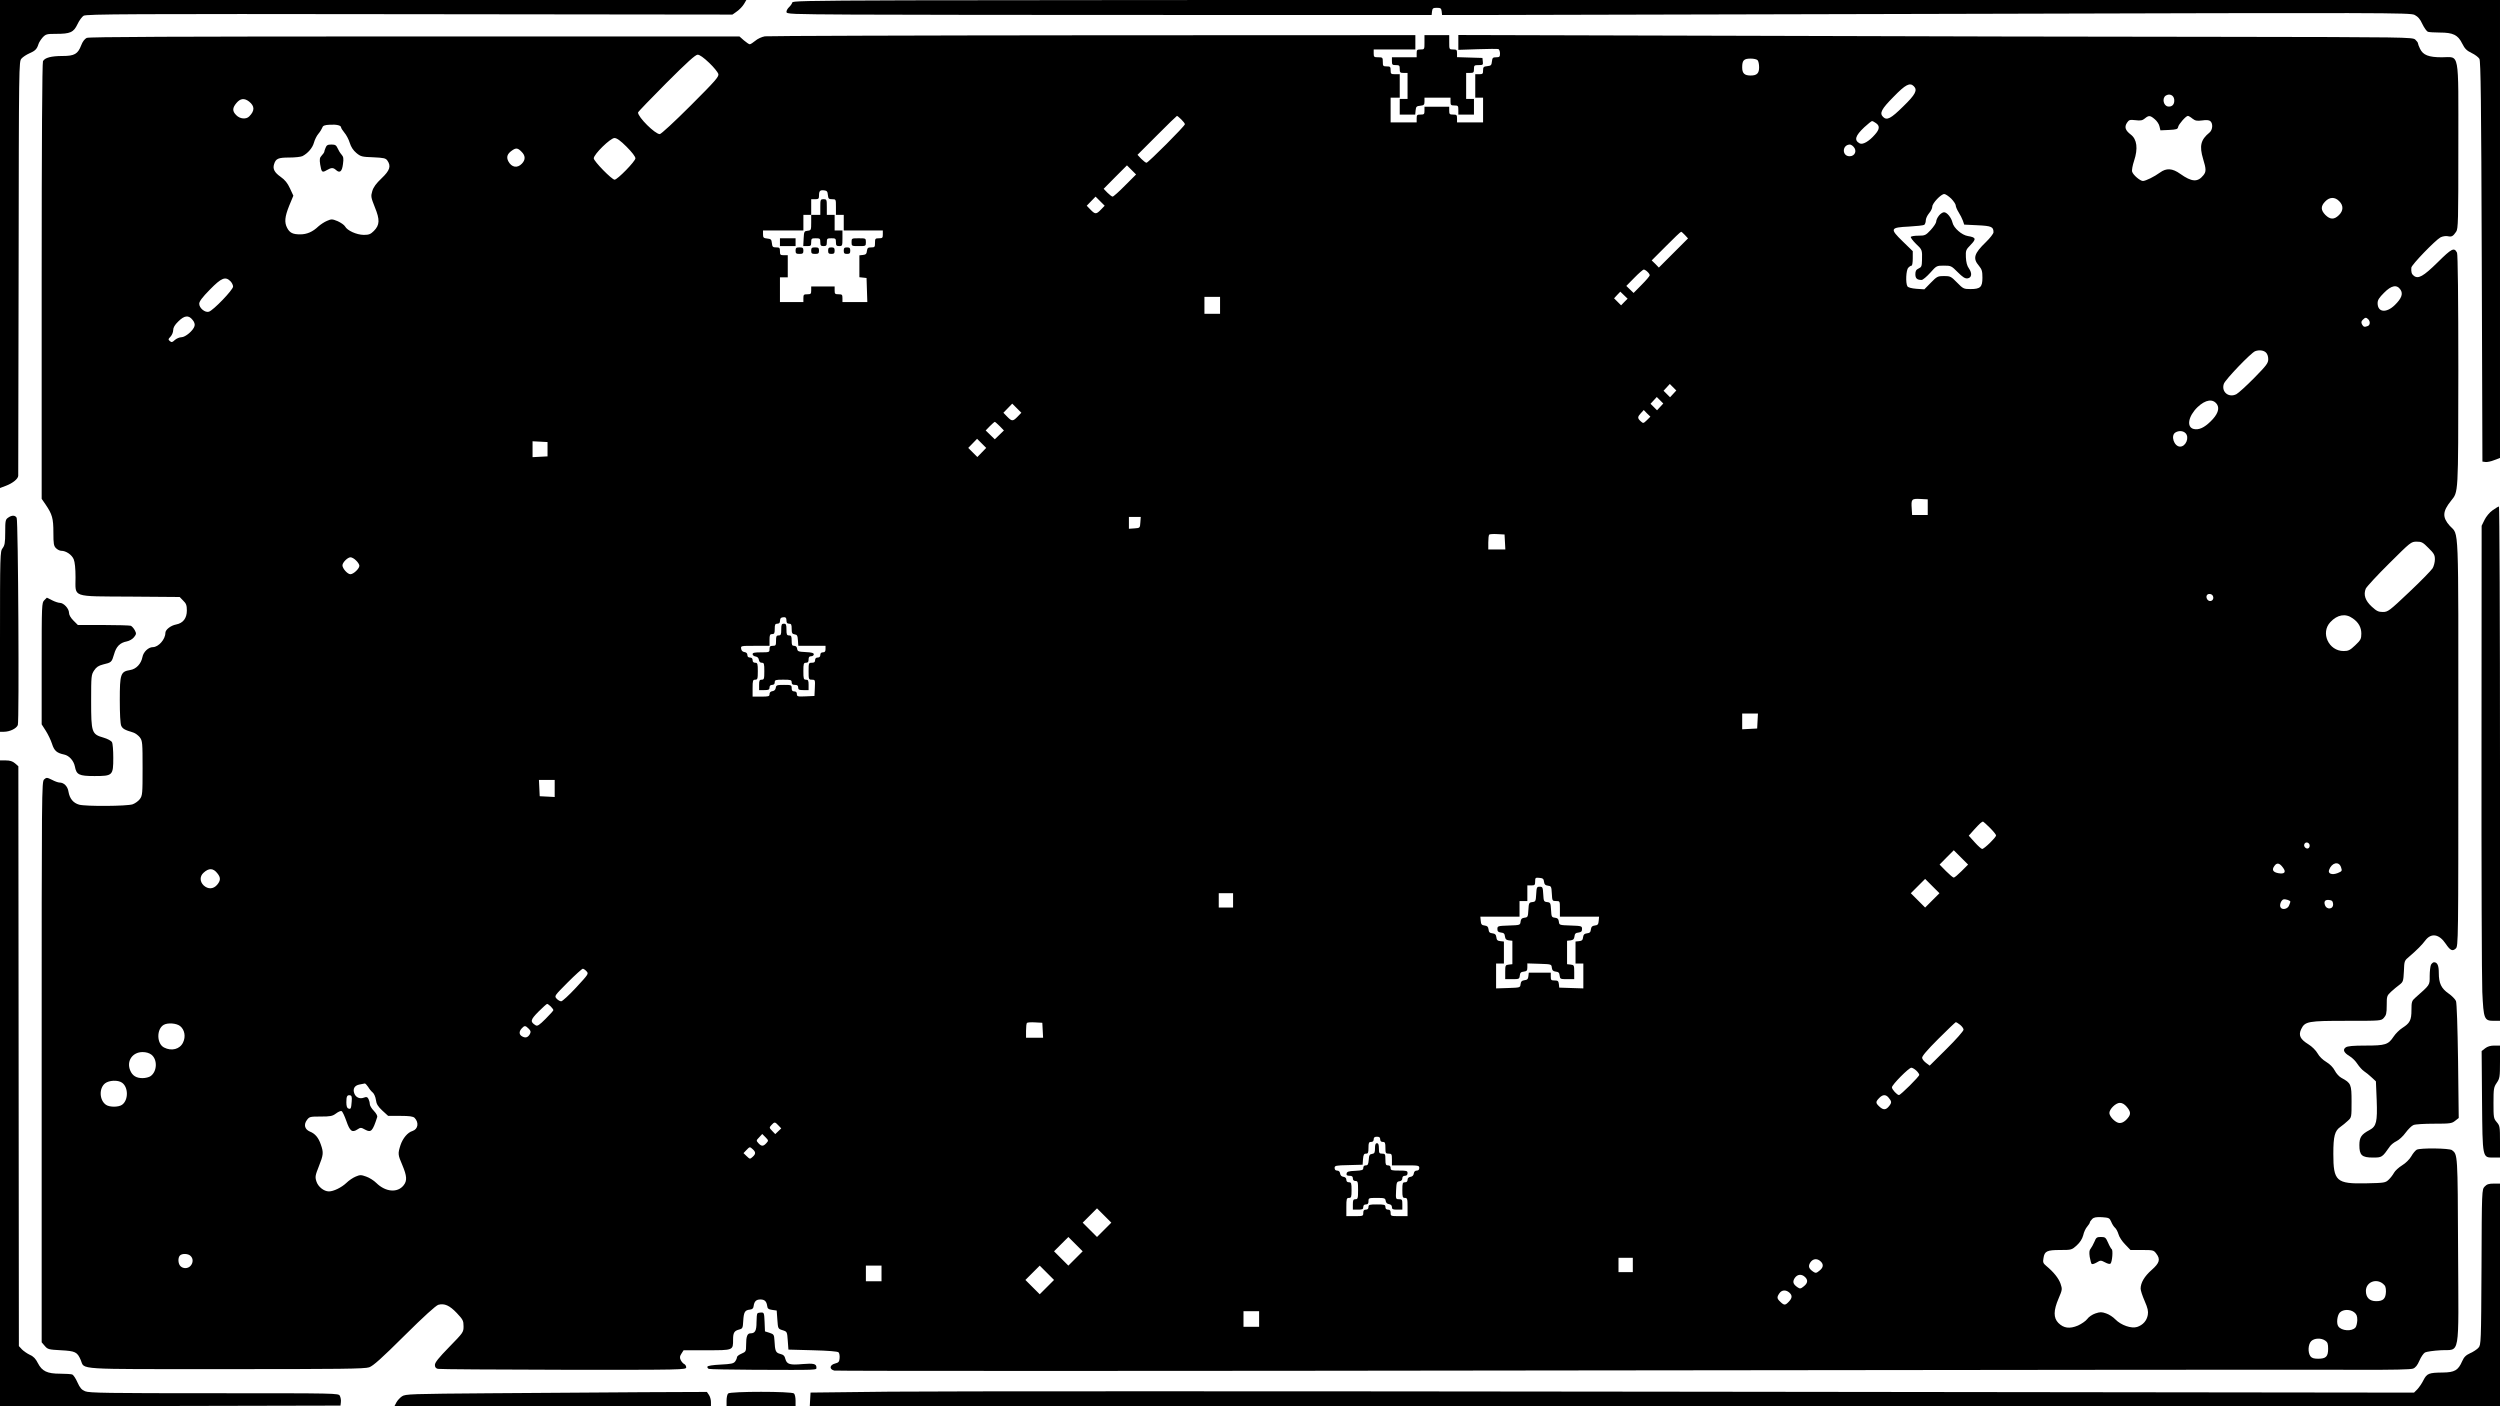 <?xml version="1.0" standalone="no"?>
<!DOCTYPE svg PUBLIC "-//W3C//DTD SVG 20010904//EN"
 "http://www.w3.org/TR/2001/REC-SVG-20010904/DTD/svg10.dtd">
<svg version="1.0" xmlns="http://www.w3.org/2000/svg"
 width="1920pt" height="1080pt" viewBox="0 0 1920 1080"
 preserveAspectRatio="xMidYMid meet">

<g transform="translate(0,1080) scale(0.1,-0.1)"
fill="#000000" stroke="none">
<path d="M0 8926 l0 -1874 45 17 c53 20 95 54 95 78 0 10 1 730 3 1599 2 1566
2 1582 22 1604 11 13 38 30 60 40 45 19 59 34 70 70 4 14 19 37 33 53 24 25
32 27 102 27 110 0 135 11 165 74 13 28 35 58 47 65 20 13 353 15 2503 12
l2480 -3 34 24 c19 13 43 38 54 56 l19 32 -2866 0 -2866 0 0 -1874z"/>
<path d="M6085 10781 c-3 -10 -14 -26 -25 -36 -11 -10 -20 -26 -20 -36 0 -17
26 -18 508 -21 279 -2 1394 -3 2477 -3 l1970 0 3 28 c3 23 8 27 37 27 29 0 34
-4 37 -27 l3 -28 415 0 c228 0 1900 4 3715 9 3138 9 3302 8 3338 -8 27 -14 43
-31 61 -71 14 -29 33 -55 42 -59 8 -3 50 -6 92 -6 102 0 139 -18 172 -85 20
-40 35 -54 72 -72 26 -12 53 -33 60 -45 10 -19 14 -322 18 -1558 l5 -1535 23
-3 c12 -2 43 4 67 14 l45 17 0 1758 0 1759 -6554 0 c-6392 0 -6555 0 -6561
-19z"/>
<path d="M5874 10521 c-23 -4 -56 -19 -73 -34 -18 -15 -37 -27 -43 -27 -6 0
-26 14 -45 30 l-34 30 -2494 0 c-1857 0 -2501 -3 -2519 -11 -16 -8 -32 -29
-42 -56 -26 -68 -52 -83 -144 -83 -86 0 -136 -13 -150 -40 -6 -12 -10 -619
-10 -1690 l0 -1671 31 -45 c50 -74 59 -105 59 -214 0 -87 3 -103 20 -120 11
-11 29 -20 40 -20 37 0 81 -30 96 -65 9 -22 14 -71 14 -139 0 -158 -37 -145
421 -148 l379 -3 27 -28 c23 -22 28 -36 28 -76 0 -59 -29 -97 -82 -107 -42 -8
-83 -40 -83 -65 0 -49 -53 -109 -96 -109 -34 0 -73 -37 -80 -76 -10 -52 -48
-93 -95 -100 -73 -12 -79 -30 -79 -230 0 -107 4 -182 11 -198 11 -23 26 -32
93 -52 16 -5 38 -22 50 -37 20 -27 21 -41 21 -237 0 -196 -1 -210 -21 -237
-11 -15 -36 -33 -55 -40 -43 -15 -359 -17 -411 -3 -46 13 -73 47 -82 99 -6 42
-35 71 -69 71 -10 0 -36 9 -58 21 -39 19 -42 19 -60 3 -19 -17 -19 -66 -19
-2170 l0 -2153 24 -28 c22 -26 30 -28 123 -33 112 -6 126 -13 153 -75 33 -76
-65 -70 1114 -70 878 0 1068 2 1101 14 30 10 96 69 271 243 149 148 241 231
260 237 47 13 87 -5 142 -63 47 -50 52 -59 52 -102 0 -46 -2 -48 -110 -159
-81 -83 -110 -119 -110 -138 0 -17 7 -26 23 -30 12 -3 446 -6 965 -7 922 -1
942 0 942 19 0 10 -7 21 -15 25 -8 3 -20 17 -27 30 -9 20 -8 30 6 51 l16 25
180 0 c203 0 200 -1 200 82 0 53 9 67 46 77 27 7 29 11 32 66 4 67 12 83 50
87 20 2 28 9 30 28 5 36 20 50 52 50 32 0 47 -14 52 -50 2 -20 10 -26 38 -30
l35 -5 5 -70 c5 -70 5 -70 40 -81 35 -11 35 -12 40 -80 l5 -69 187 -5 c119 -3
191 -9 198 -16 6 -6 10 -26 8 -45 -2 -28 -8 -34 -35 -41 -42 -11 -46 -44 -6
-54 15 -4 2575 -4 5688 1 3113 4 5829 7 6035 5 240 -1 385 2 402 9 19 7 34 26
49 61 12 28 31 56 43 63 12 6 65 14 120 17 153 9 138 -77 134 764 -3 749 -3
739 -47 773 -20 15 -244 18 -271 3 -10 -6 -29 -28 -41 -50 -14 -24 -43 -53
-71 -70 -26 -16 -54 -42 -62 -57 -8 -15 -26 -39 -41 -53 -25 -24 -33 -25 -173
-28 -229 -5 -252 16 -252 226 0 137 11 178 55 208 15 11 41 31 56 46 29 26 29
27 29 148 0 133 -4 142 -78 182 -17 9 -40 34 -51 56 -13 25 -37 49 -65 66 -27
16 -54 42 -67 66 -14 24 -43 53 -71 70 -63 39 -77 69 -55 116 29 60 52 64 350
64 263 0 264 0 285 23 18 20 22 35 22 96 0 70 1 74 34 105 19 17 47 41 64 53
28 22 30 27 34 104 3 80 3 81 43 114 55 47 96 88 122 123 45 59 106 49 156
-26 35 -52 52 -60 77 -37 20 18 20 41 20 1582 0 1735 6 1585 -66 1665 -58 65
-56 110 10 192 57 72 55 36 56 999 0 557 -4 895 -10 906 -22 43 -40 34 -149
-74 -110 -108 -149 -130 -183 -103 -17 13 -21 28 -19 62 1 22 184 211 224 233
16 8 40 12 55 9 31 -7 41 -1 65 34 16 22 17 79 17 656 0 750 12 684 -127 684
-101 0 -144 17 -167 65 -9 18 -16 37 -16 42 0 6 -9 18 -21 29 -21 18 -61 19
-1478 21 -801 0 -2449 4 -3663 8 l-2208 6 0 -57 0 -57 148 5 c81 3 153 3 160
1 6 -3 12 -18 12 -34 0 -25 -4 -29 -29 -29 -26 0 -30 -4 -33 -32 -3 -29 -7
-33 -35 -36 -29 -3 -33 -7 -33 -33 0 -26 -3 -29 -30 -29 l-30 0 0 -90 0 -90
30 0 30 0 0 -95 0 -95 -100 0 -100 0 0 30 c0 27 -3 30 -30 30 -27 0 -30 3 -30
30 l0 30 -95 0 -95 0 0 -30 c0 -27 -3 -30 -30 -30 -27 0 -30 -3 -30 -30 l0
-30 -100 0 -100 0 0 95 0 95 35 0 35 0 0 90 0 90 -35 0 c-32 0 -35 2 -35 30 0
27 -3 30 -30 30 -28 0 -30 3 -30 35 0 33 -2 35 -35 35 -32 0 -35 2 -35 30 l0
30 160 0 160 0 0 55 0 55 -2477 -1 c-1363 -1 -2497 -5 -2519 -8z m-428 -203
c36 -34 67 -73 71 -86 5 -21 -22 -52 -213 -243 -125 -125 -227 -219 -237 -219
-36 0 -167 130 -167 166 0 5 98 106 217 226 161 161 224 218 241 218 15 0 46
-22 88 -62z m8052 20 c7 -7 12 -31 12 -55 0 -46 -17 -63 -65 -63 -48 0 -65 17
-65 63 0 54 13 67 65 67 23 0 46 -5 53 -12z m1200 -200 c30 -30 14 -63 -82
-156 -94 -93 -125 -109 -154 -80 -29 29 -13 60 80 154 93 96 126 112 156 82z
m2000 -102 c4 -36 -15 -58 -47 -54 -35 4 -48 62 -19 83 29 19 62 5 66 -29z
m-14785 -16 c44 -35 44 -71 1 -114 -23 -24 -71 -20 -99 9 -32 31 -31 56 1 94
30 36 61 39 97 11z m7159 -137 c15 -15 28 -31 28 -37 0 -14 -282 -296 -295
-296 -6 0 -24 14 -40 30 l-29 31 149 149 c82 83 152 150 154 150 3 0 18 -12
33 -27z m7476 2 c17 -14 34 -39 37 -56 l7 -30 66 3 c58 3 67 6 70 23 4 21 60
85 75 85 5 0 21 -9 35 -21 22 -17 35 -19 74 -14 33 5 53 3 63 -5 22 -18 19
-67 -6 -88 -68 -55 -79 -103 -49 -203 24 -78 24 -98 2 -125 -44 -55 -89 -52
-178 11 -60 43 -106 46 -155 10 -44 -32 -109 -64 -131 -65 -21 0 -75 45 -83
71 -4 11 3 49 15 85 31 93 22 164 -25 200 -43 33 -51 58 -30 91 16 23 21 25
66 20 38 -5 53 -2 71 13 30 25 41 25 76 -5z m-2140 -31 c30 -21 28 -47 -9 -88
-45 -52 -94 -80 -117 -67 -44 24 -34 58 36 124 28 26 55 47 59 47 5 0 19 -7
31 -16z m-11788 -34 c0 -4 11 -22 25 -39 14 -16 33 -51 41 -78 10 -32 27 -58
51 -78 34 -28 43 -30 130 -33 82 -4 95 -7 108 -25 30 -43 19 -76 -44 -136 -42
-40 -63 -68 -72 -99 -12 -40 -10 -48 20 -124 39 -95 38 -136 -8 -182 -25 -25
-38 -30 -78 -30 -55 1 -126 33 -143 65 -6 11 -32 29 -56 40 -42 17 -48 18 -82
3 -20 -8 -50 -28 -67 -43 -44 -42 -88 -61 -140 -61 -57 0 -80 12 -100 50 -22
43 -18 85 16 170 l32 77 -26 56 c-19 41 -38 65 -72 89 -47 33 -62 61 -50 97
13 43 32 51 116 51 44 0 90 5 102 11 42 22 77 63 88 103 6 22 21 53 34 68 13
15 26 37 30 47 5 16 17 21 58 23 53 3 87 -5 87 -22z m2192 -147 c41 -41 68
-76 68 -89 0 -22 -138 -164 -160 -164 -21 0 -160 142 -160 164 0 31 128 156
159 156 18 0 46 -20 93 -67z m9422 1 c30 -30 13 -74 -29 -74 -60 0 -59 88 2
90 6 0 19 -7 27 -16z m-10229 -39 c31 -30 32 -62 3 -92 -35 -37 -79 -29 -104
18 -17 33 -8 58 28 83 31 22 45 20 73 -9z m4635 -260 c-46 -47 -89 -85 -95
-85 -6 0 -24 14 -40 30 l-29 30 89 90 90 90 35 -35 35 -35 -85 -85z m-2282
-72 c3 -29 7 -33 33 -33 29 0 29 0 29 -60 l0 -60 30 0 30 0 0 -60 0 -60 150 0
150 0 0 -30 c0 -27 -3 -30 -30 -30 -28 0 -30 -3 -30 -35 0 -32 -2 -35 -29 -35
-25 0 -30 -4 -33 -27 -2 -22 -9 -29 -30 -31 l-28 -3 0 -84 0 -84 28 -3 27 -3
3 -92 3 -93 -96 0 -95 0 0 30 c0 27 -3 30 -30 30 -27 0 -30 3 -30 30 l0 30
-90 0 -90 0 0 -30 c0 -27 -3 -30 -30 -30 -27 0 -30 -3 -30 -30 l0 -30 -90 0
-90 0 0 95 0 95 30 0 30 0 0 85 0 85 -30 0 c-27 0 -30 3 -30 30 0 27 -3 30
-29 30 -26 0 -30 4 -33 33 -3 28 -7 32 -35 35 -29 3 -33 7 -33 33 l0 29 155 0
155 0 0 60 0 60 30 0 30 0 0 60 0 60 30 0 c26 0 30 4 30 28 0 36 8 44 40 40
20 -2 26 -9 28 -35z m8627 -28 c19 -20 35 -43 35 -53 0 -9 10 -33 22 -52 12
-19 27 -48 33 -65 l10 -30 103 -5 c107 -5 122 -12 122 -54 0 -10 -26 -44 -58
-75 -91 -88 -103 -125 -54 -182 23 -28 27 -42 27 -92 0 -72 -16 -87 -92 -87
-51 0 -56 2 -103 50 -46 47 -52 50 -100 50 -48 0 -54 -3 -101 -51 l-50 -51
-61 4 c-37 3 -63 10 -69 19 -15 24 -11 126 7 143 8 9 20 16 25 16 5 0 9 25 9
56 l0 55 -77 75 c-101 98 -97 107 48 114 57 3 110 9 117 13 6 5 12 20 12 34 0
14 11 38 25 55 14 16 25 39 25 51 0 26 67 97 92 97 9 0 33 -16 53 -35z m-6530
-85 c-36 -37 -44 -37 -80 0 l-29 30 34 35 34 35 35 -35 35 -35 -29 -30z m9510
65 c34 -33 33 -74 -3 -108 -36 -35 -66 -34 -103 2 -36 37 -37 67 -2 103 34 36
75 37 108 3z m-5025 -260 l24 -26 -112 -112 -112 -112 -27 28 -28 27 110 110
c60 61 112 110 116 110 3 0 16 -11 29 -25z m-288 -282 c10 -9 18 -21 18 -27 0
-6 -28 -39 -62 -73 l-62 -63 -28 27 -28 27 62 63 c34 35 67 63 72 63 5 0 18
-7 28 -17z m-10882 -73 c11 -11 20 -30 20 -41 0 -25 -153 -184 -186 -193 -29
-9 -74 28 -74 61 0 18 23 49 82 109 89 91 119 103 158 64z m16666 -65 c21 -32
8 -67 -44 -118 -66 -64 -132 -56 -132 15 0 24 12 42 49 79 57 58 99 66 127 24z
m-5961 -94 l-25 -26 -27 27 -27 27 24 26 24 25 28 -27 28 -27 -25 -25z m-3105
-26 l0 -65 -60 0 -60 0 0 65 0 65 60 0 60 0 0 -65z m-7891 -112 c14 -16 19
-34 15 -47 -9 -34 -70 -86 -101 -86 -15 0 -37 -10 -50 -21 -19 -18 -25 -20
-38 -9 -14 12 -14 15 5 35 11 12 20 34 20 49 0 20 12 41 39 67 47 47 80 51
110 12z m16709 5 c17 -17 15 -45 -4 -52 -25 -10 -33 -7 -44 13 -7 15 -6 23 6
35 19 19 26 20 42 4z m-786 -255 c11 -10 18 -30 18 -51 0 -31 -12 -47 -107
-144 -60 -61 -121 -116 -137 -125 -59 -31 -118 17 -97 79 11 33 210 240 241
251 30 11 64 7 82 -10z m-4552 -318 l-24 -26 -25 25 -25 25 24 26 24 26 25
-25 25 -25 -24 -26z m-100 -100 l-24 -26 -25 25 -25 25 24 26 24 26 25 -25 25
-25 -24 -26z m4277 19 c21 -33 4 -79 -50 -131 -49 -48 -89 -66 -128 -58 -59
13 -44 98 28 168 62 59 119 67 150 21z m-9212 -94 c-36 -37 -44 -37 -80 0
l-29 30 34 35 34 35 35 -35 35 -35 -29 -30z m4833 -27 c-27 -26 -28 -26 -48
-8 -25 23 -25 33 2 62 l22 24 25 -26 26 -25 -27 -27z m-4970 -46 l32 -33 -35
-34 -35 -34 -35 34 -35 34 32 33 c18 18 35 33 38 33 3 0 20 -15 38 -33z m9106
-53 c33 -32 4 -104 -41 -104 -46 0 -75 86 -35 109 25 15 58 13 76 -5z m-9244
-149 l-34 -35 -35 35 -35 35 34 35 34 35 35 -35 35 -35 -34 -35z m-3335 25 l0
-55 -57 -3 -58 -3 0 61 0 61 58 -3 57 -3 0 -55z m10600 -445 l0 -60 -60 0 -60
0 -3 49 c-5 73 -1 77 65 74 l58 -3 0 -60z m-6047 -117 c-3 -43 -3 -43 -45 -46
l-43 -3 0 45 0 46 46 0 45 0 -3 -42z m2800 -150 l3 -58 -66 0 -65 0 0 53 c0
30 3 57 7 61 4 4 32 6 63 4 l55 -3 3 -57z m7093 -47 c42 -41 49 -54 49 -87 0
-21 -8 -53 -18 -69 -11 -17 -91 -99 -180 -183 -153 -145 -163 -152 -202 -152
-34 0 -48 7 -85 41 -50 46 -65 91 -46 138 7 15 88 103 180 194 165 164 168
167 211 167 38 0 48 -5 91 -49z m-15916 -96 c14 -13 25 -31 25 -40 0 -22 -45
-65 -69 -65 -22 0 -61 44 -61 68 0 22 40 62 62 62 10 0 30 -11 43 -25z m14263
-281 c4 -28 -28 -41 -45 -19 -16 23 -5 47 21 43 13 -2 22 -11 24 -24z m1071
-163 c45 -31 66 -70 66 -117 0 -41 -5 -50 -47 -90 -40 -38 -53 -44 -89 -44
-115 0 -179 140 -102 222 54 58 117 69 172 29z m-12029 -16 c0 -18 5 -25 20
-25 17 0 20 -7 20 -39 0 -33 4 -40 23 -43 18 -2 23 -10 25 -45 l3 -43 105 0
104 0 0 -25 c0 -18 -5 -25 -20 -25 -13 0 -20 -7 -20 -20 0 -13 -7 -20 -20 -20
-13 0 -20 -7 -20 -20 0 -15 -7 -20 -25 -20 -24 0 -25 -2 -25 -65 0 -63 1 -65
25 -65 25 0 26 -1 23 -62 l-3 -63 -67 -3 c-63 -3 -68 -1 -68 18 0 13 -7 20
-20 20 -15 0 -20 7 -20 25 0 24 -3 25 -59 25 -54 0 -60 -2 -63 -22 -2 -15 -11
-24 -25 -26 -15 -2 -23 -10 -23 -23 0 -17 -7 -19 -65 -19 l-65 0 0 65 c0 58 2
65 20 65 18 0 20 7 20 65 0 58 -2 65 -20 65 -13 0 -20 7 -20 20 0 13 -7 20
-20 20 -13 0 -20 7 -20 19 0 13 -8 21 -22 23 -15 2 -24 11 -26 26 -3 22 -2 22
107 22 l111 0 0 45 c0 38 3 45 20 45 17 0 20 7 20 40 0 33 3 40 20 40 13 0 20
7 20 18 0 10 3 22 7 25 3 4 15 7 25 7 13 0 18 -7 18 -25z m7458 -772 l-3 -58
-57 -3 -58 -3 0 61 0 60 60 0 61 0 -3 -57z m-9238 -518 l0 -66 -57 3 -58 3 -3
63 -3 62 61 0 60 0 0 -65z m11022 -302 c26 -26 48 -53 48 -59 0 -15 -91 -104
-107 -104 -6 0 -32 23 -57 51 l-46 51 42 47 c41 45 58 61 68 61 2 0 26 -21 52
-47z m2455 -129 c3 -8 1 -20 -5 -26 -15 -15 -43 8 -35 28 7 19 32 18 40 -2z
m-2672 -204 c-27 -27 -54 -50 -60 -50 -6 0 -33 23 -60 50 l-49 50 54 55 55 55
55 -55 55 -55 -50 -50z m2468 27 c27 -35 13 -52 -36 -43 -41 8 -51 26 -30 55
19 28 40 24 66 -12z m446 3 c10 -29 8 -31 -25 -45 -42 -17 -77 -6 -67 23 20
57 75 71 92 22z m-16309 -48 c26 -32 25 -55 -3 -88 -29 -33 -69 -35 -103 -4
-30 29 -31 70 -1 97 41 38 75 37 107 -5z m10188 -64 c3 -21 9 -27 30 -30 25
-3 27 -6 30 -60 3 -57 4 -58 32 -58 30 0 30 0 30 -60 l0 -60 151 0 150 0 -3
-32 c-2 -27 -8 -34 -30 -36 -21 -3 -27 -9 -30 -30 -2 -21 -9 -28 -30 -30 -21
-3 -27 -9 -30 -30 -2 -21 -9 -28 -30 -30 l-28 -3 0 -85 0 -84 30 0 30 0 0 -95
0 -96 -92 3 -93 3 -3 28 c-3 23 -8 27 -33 27 -26 0 -29 3 -29 30 l0 30 -84 0
-85 0 -3 -27 c-2 -22 -9 -29 -30 -31 -21 -3 -27 -9 -30 -30 -3 -27 -3 -27 -95
-30 l-93 -3 0 96 0 95 30 0 30 0 0 84 0 85 -27 3 c-22 2 -29 9 -31 30 -3 21
-9 27 -30 30 -21 2 -28 9 -30 30 -3 21 -9 27 -30 30 -22 2 -28 9 -30 36 l-3
32 150 0 151 0 0 60 0 60 30 0 30 0 0 60 0 60 30 0 c27 0 30 3 30 31 0 28 2
30 33 27 26 -2 33 -8 35 -30z m2982 -143 l-55 -55 -55 55 -55 55 55 55 55 55
55 -55 55 -55 -55 -55z m-5370 0 l0 -55 -55 0 -55 0 0 55 0 55 55 0 55 0 0
-55z m8120 -10 c0 -2 -4 -15 -10 -29 -10 -27 -52 -37 -65 -15 -11 17 4 57 23
62 16 3 52 -9 52 -18z m328 -16 c5 -43 -50 -50 -63 -8 -9 27 3 41 33 37 21 -2
28 -9 30 -29z m-13413 -519 c17 -19 14 -22 -81 -125 -54 -58 -105 -105 -114
-105 -9 0 -25 9 -35 20 -19 21 -17 22 85 125 58 58 110 105 116 105 6 0 19 -9
29 -20z m-275 -270 c11 -11 20 -24 20 -28 0 -4 -27 -34 -60 -67 -49 -49 -63
-58 -77 -49 -43 27 -40 41 22 104 33 33 63 60 67 60 4 0 17 -9 28 -20z m3778
-182 l3 -58 -66 0 -65 0 0 53 c0 30 3 57 7 61 4 4 32 6 63 4 l55 -3 3 -57z
m7046 41 c14 -11 26 -28 26 -37 0 -10 -58 -76 -130 -147 l-130 -129 -27 20
c-16 12 -30 29 -31 39 -3 12 38 60 124 146 71 71 132 129 135 129 3 0 18 -9
33 -21z m-13671 -9 c35 -28 45 -81 23 -126 -24 -52 -88 -69 -146 -39 -57 29
-59 141 -3 174 31 18 98 13 126 -9z m2677 -20 c17 -17 18 -24 10 -41 -15 -27
-34 -33 -59 -19 -25 13 -27 37 -4 62 21 23 28 23 53 -2z m-2897 -200 c48 -38
44 -130 -7 -165 -11 -8 -39 -15 -61 -15 -48 0 -78 18 -95 59 -30 72 17 141 95
141 27 0 51 -7 68 -20z m13554 -122 c13 -12 23 -27 23 -33 0 -13 -143 -155
-156 -155 -14 0 -54 43 -54 59 0 20 130 151 149 151 8 0 25 -10 38 -22z
m-13780 -93 c50 -35 50 -135 0 -170 -27 -19 -96 -19 -123 0 -51 35 -55 127 -7
165 31 24 99 27 130 5z m1890 -32 c9 -16 25 -35 36 -44 10 -8 21 -34 24 -56 4
-32 15 -50 49 -82 l45 -41 94 0 c70 0 97 -4 109 -15 35 -36 27 -87 -16 -101
-37 -11 -74 -55 -92 -108 -21 -66 -21 -73 14 -154 35 -83 38 -120 10 -155 -47
-60 -139 -52 -210 18 -19 19 -54 41 -78 49 -39 14 -47 14 -80 0 -20 -8 -53
-30 -72 -49 -37 -35 -98 -65 -134 -65 -39 0 -84 37 -96 77 -11 34 -9 46 19
116 35 88 37 105 15 167 -18 53 -44 84 -85 100 -39 17 -48 53 -22 88 19 26 25
27 106 27 74 0 90 3 117 23 17 13 37 22 43 19 7 -2 23 -37 37 -76 27 -78 44
-92 85 -65 24 16 28 16 60 -2 45 -24 57 -12 92 97 3 10 -8 29 -26 48 -17 17
-31 41 -31 52 0 11 -5 29 -10 39 -9 16 -15 18 -36 10 -31 -12 -62 2 -73 33
-13 35 2 61 40 68 19 4 37 7 41 8 4 0 15 -11 25 -26z m-126 -113 c-4 -54 -7
-61 -26 -53 -10 3 -15 19 -15 47 0 47 6 58 29 54 12 -2 15 -14 12 -48z m11801
33 c27 -32 28 -40 7 -67 -25 -32 -45 -33 -76 -4 -29 27 -29 36 -1 65 26 27 49
29 70 6z m1832 -74 c30 -36 32 -56 8 -85 -28 -35 -58 -47 -84 -33 -29 15 -57
49 -58 71 0 30 49 78 80 78 19 0 36 -10 54 -31z m-10356 -142 l22 -23 -23 -22
-23 -22 -24 25 c-23 24 -23 25 -5 45 23 25 27 25 53 -3z m-93 -137 c-23 -25
-37 -25 -60 0 -18 20 -18 21 5 45 l24 26 25 -25 c24 -25 24 -26 6 -46z m4715
30 c0 -13 7 -20 20 -20 17 0 20 -7 20 -45 0 -41 2 -45 25 -45 23 0 25 -4 25
-45 l0 -45 105 0 c98 0 105 -1 105 -20 0 -13 -7 -20 -19 -20 -13 0 -21 -8 -23
-22 -2 -15 -11 -24 -25 -26 -15 -2 -23 -10 -23 -23 0 -12 -7 -19 -20 -19 -18
0 -20 -7 -20 -60 0 -53 2 -60 20 -60 18 0 20 -7 20 -70 l0 -70 -65 0 c-63 0
-65 1 -65 25 0 18 -5 25 -20 25 -13 0 -20 7 -20 20 0 18 -7 20 -65 20 -58 0
-65 -2 -65 -20 0 -13 -7 -20 -20 -20 -15 0 -20 -7 -20 -25 0 -24 -2 -25 -65
-25 l-65 0 0 70 c0 63 2 70 20 70 18 0 20 7 20 60 0 53 -2 60 -20 60 -13 0
-20 7 -20 19 0 13 -8 21 -22 23 -15 2 -24 11 -26 26 -2 14 -10 22 -23 22 -12
0 -19 7 -19 20 0 18 8 20 108 22 l107 3 3 43 c3 34 7 42 23 42 16 0 19 7 19
45 0 38 3 45 20 45 13 0 20 7 20 20 0 15 7 20 25 20 18 0 25 -5 25 -20z
m-4818 -77 c23 -21 23 -36 -2 -58 -20 -18 -21 -18 -45 5 l-25 24 22 23 c26 27
26 28 50 6z m2698 -618 l-55 -55 -55 55 -55 55 55 55 55 55 55 -55 55 -55 -55
-55z m7734 62 c7 -18 20 -38 29 -46 9 -7 21 -30 27 -50 5 -20 28 -55 51 -78
l41 -43 88 0 c84 0 90 -1 109 -26 35 -45 27 -73 -34 -127 -56 -49 -85 -99 -85
-144 0 -14 14 -56 31 -95 24 -55 29 -78 24 -107 -8 -44 -37 -77 -82 -92 -44
-14 -123 13 -167 58 -17 18 -49 39 -71 46 -34 12 -46 12 -82 0 -24 -8 -52 -27
-63 -43 -11 -15 -43 -37 -71 -50 -64 -27 -110 -21 -151 20 -38 39 -38 95 2
188 29 68 29 71 15 113 -15 42 -52 89 -110 137 -24 20 -27 28 -21 60 8 53 26
62 128 62 87 0 89 1 127 35 26 24 42 49 50 78 5 24 19 54 31 67 11 13 20 27
20 32 0 4 8 16 18 26 13 13 30 16 75 14 54 -4 58 -6 71 -35z m-7954 -282 l-55
-55 -55 55 -55 55 55 55 55 55 55 -55 55 -55 -55 -55z m-6796 19 c21 -20 20
-53 -1 -76 -20 -22 -56 -23 -77 -2 -19 18 -21 65 -4 82 17 17 64 15 82 -4z
m11076 -69 l0 -55 -55 0 -55 0 0 55 0 55 55 0 55 0 0 -55z m1442 28 c25 -23
22 -48 -9 -72 -23 -19 -29 -20 -47 -8 -35 24 -41 42 -23 71 20 30 52 34 79 9z
m-7212 -93 l0 -60 -60 0 -60 0 0 60 0 60 60 0 60 0 0 -60z m1270 -105 l-55
-55 -55 55 -55 55 55 55 55 55 55 -55 55 -55 -55 -55z m5822 78 c25 -23 22
-48 -9 -72 -23 -19 -29 -20 -47 -8 -35 24 -41 42 -23 71 20 30 52 34 79 9z
m4439 -52 c19 -15 23 -28 23 -61 -2 -54 -21 -73 -75 -73 -51 0 -79 28 -79 79
0 66 77 99 131 55z m-4559 -68 c24 -21 23 -42 -4 -70 -27 -29 -36 -29 -65 -1
-27 25 -28 36 -7 66 18 26 50 28 76 5z m4339 -152 c18 -15 23 -28 23 -60 -1
-22 -7 -48 -14 -56 -27 -32 -108 -27 -132 9 -16 23 -8 86 12 106 26 26 80 26
111 1z m-8411 -51 l0 -60 -60 0 -60 0 0 60 0 60 60 0 60 0 0 -60z m8188 -166
c18 -12 22 -25 22 -63 0 -60 -17 -76 -77 -76 -33 0 -48 5 -59 19 -21 29 -18
92 6 116 24 24 77 26 108 4z"/>
<path d="M2500 9664 c-6 -14 -10 -28 -10 -32 0 -3 -9 -15 -19 -26 -16 -17 -18
-29 -12 -69 10 -60 15 -65 50 -44 36 21 50 21 72 1 29 -26 46 -11 53 46 6 44
4 56 -12 74 -10 11 -23 33 -30 49 -10 22 -18 27 -47 27 -29 0 -37 -5 -45 -26z"/>
<path d="M6300 9210 l0 -60 -35 0 -35 0 0 -59 c0 -58 -1 -60 -27 -63 -27 -3
-28 -6 -31 -60 l-3 -58 31 0 c27 0 30 3 30 30 0 28 3 30 35 30 32 0 35 -2 35
-30 0 -25 4 -30 25 -30 21 0 25 5 25 30 0 28 3 30 35 30 32 0 35 -2 35 -30 0
-25 4 -30 25 -30 24 0 25 3 25 60 l0 60 -30 0 -30 0 0 60 0 60 -30 0 -30 0 0
60 c0 57 -1 60 -25 60 -24 0 -25 -3 -25 -60z"/>
<path d="M5990 8940 l0 -30 60 0 60 0 0 30 0 30 -60 0 -60 0 0 -30z"/>
<path d="M6540 8940 c0 -30 1 -30 55 -30 54 0 55 0 55 30 0 30 -1 30 -55 30
-54 0 -55 0 -55 -30z"/>
<path d="M6110 8875 c0 -21 5 -25 30 -25 25 0 30 4 30 25 0 21 -5 25 -30 25
-25 0 -30 -4 -30 -25z"/>
<path d="M6230 8875 c0 -21 5 -25 30 -25 25 0 30 4 30 25 0 21 -5 25 -30 25
-25 0 -30 -4 -30 -25z"/>
<path d="M6360 8875 c0 -20 5 -25 25 -25 20 0 25 5 25 25 0 20 -5 25 -25 25
-20 0 -25 -5 -25 -25z"/>
<path d="M6480 8875 c0 -20 5 -25 25 -25 20 0 25 5 25 25 0 20 -5 25 -25 25
-20 0 -25 -5 -25 -25z"/>
<path d="M14891 9144 c-12 -15 -21 -35 -21 -46 0 -10 -19 -39 -41 -63 -39 -42
-45 -45 -95 -45 -29 0 -55 -4 -59 -9 -3 -5 15 -29 39 -53 49 -46 49 -47 47
-126 -1 -46 -4 -54 -26 -64 -19 -9 -25 -19 -25 -44 0 -32 13 -44 48 -44 9 0
39 25 66 55 48 54 49 55 105 55 55 0 58 -2 106 -50 38 -38 56 -50 75 -48 33 4
38 39 11 77 -14 19 -21 47 -23 85 -2 53 0 58 37 96 44 45 41 57 -21 67 -47 7
-110 62 -119 104 -9 38 -42 79 -65 79 -10 0 -28 -12 -39 -26z"/>
<path d="M6000 5965 c0 -38 -3 -45 -20 -45 -17 0 -20 -7 -20 -40 0 -36 -2 -40
-25 -40 -20 0 -25 -5 -25 -25 0 -24 -2 -25 -65 -25 -50 0 -65 -3 -65 -14 0 -8
10 -16 23 -18 14 -2 23 -11 25 -25 2 -15 10 -23 23 -23 17 0 19 -7 19 -65 0
-58 -2 -65 -20 -65 -17 0 -20 -7 -20 -40 l0 -40 40 0 c33 0 40 3 40 20 0 13 7
20 20 20 13 0 20 7 20 20 0 18 7 20 65 20 58 0 65 -2 65 -20 0 -15 7 -20 25
-20 18 0 25 -5 25 -20 0 -17 7 -20 40 -20 l40 0 0 40 c0 33 -3 40 -20 40 -18
0 -20 7 -20 65 0 58 2 65 20 65 15 0 20 7 20 25 0 18 5 25 20 25 11 0 20 7 20
15 0 10 -16 15 -62 17 -57 3 -63 5 -66 26 -2 14 -10 22 -23 22 -16 0 -19 7
-19 40 0 33 -3 40 -20 40 -17 0 -20 7 -20 45 0 38 -3 45 -20 45 -17 0 -20 -7
-20 -45z"/>
<path d="M11798 3933 c-3 -55 -5 -58 -30 -61 -25 -3 -27 -7 -30 -60 -3 -54 -5
-57 -30 -60 -21 -3 -27 -9 -30 -30 -3 -27 -4 -27 -90 -30 -85 -3 -88 -4 -88
-27 0 -18 6 -24 28 -27 21 -2 28 -9 30 -30 3 -21 9 -27 30 -30 l27 -3 0 -90 0
-90 -27 -3 c-27 -3 -28 -6 -28 -58 l0 -54 54 0 c52 0 55 1 58 28 2 21 9 28 31
30 23 3 27 8 27 33 l0 30 93 -3 c92 -3 92 -3 95 -30 3 -21 9 -27 30 -30 21 -2
28 -9 30 -30 3 -27 6 -28 58 -28 l54 0 0 54 c0 52 -1 55 -27 58 l-28 3 0 90 0
90 27 3 c21 3 27 9 30 30 2 21 9 28 31 30 21 3 27 9 27 27 0 23 -3 24 -87 27
-87 3 -88 3 -91 30 -3 21 -9 27 -30 30 -25 3 -27 6 -30 60 -3 53 -5 57 -30 60
-25 3 -27 6 -30 61 -3 53 -5 57 -27 57 -22 0 -24 -4 -27 -57z"/>
<path d="M10560 1981 c0 -33 -4 -40 -22 -43 -19 -2 -24 -10 -26 -45 -3 -35 -7
-43 -23 -43 -12 0 -19 -7 -19 -20 0 -16 -8 -19 -62 -22 -50 -2 -63 -6 -66 -20
-3 -13 3 -18 22 -18 19 0 26 -5 26 -20 0 -13 7 -20 20 -20 18 0 20 -7 20 -70
0 -63 -2 -70 -20 -70 -17 0 -20 -7 -20 -40 l0 -40 40 0 c33 0 40 3 40 20 0 13
7 20 20 20 15 0 20 7 20 25 0 24 2 25 64 25 59 0 65 -2 68 -22 2 -15 11 -24
26 -26 14 -2 22 -10 22 -23 0 -16 7 -19 40 -19 l40 0 0 40 c0 36 -2 40 -25 40
-26 0 -26 1 -23 68 3 61 5 67 26 70 14 2 22 10 22 23 0 12 7 19 20 19 13 0 20
7 20 20 0 18 -7 20 -65 20 -58 0 -65 2 -65 20 0 13 -7 20 -20 20 -17 0 -20 7
-20 45 0 41 -2 45 -25 45 -22 0 -25 4 -25 40 0 29 -4 40 -15 40 -11 0 -15 -11
-15 -39z"/>
<path d="M16085 1263 c-9 -21 -22 -44 -29 -53 -10 -11 -12 -28 -7 -63 5 -26
11 -50 15 -54 4 -4 21 1 38 11 30 18 32 18 65 1 20 -11 37 -15 42 -9 13 14 20
103 9 110 -5 4 -18 26 -28 50 -18 40 -22 44 -55 44 -31 0 -37 -4 -50 -37z"/>
<path d="M10940 10475 c0 -54 0 -55 -30 -55 -27 0 -30 -3 -30 -30 l0 -30 -95
0 -95 0 0 -30 c0 -27 3 -30 30 -30 27 0 30 -3 30 -30 0 -27 3 -30 30 -30 l30
0 0 -100 0 -100 -30 0 -30 0 0 -60 0 -60 59 0 60 0 3 33 c3 28 7 32 36 35 28
3 32 7 32 33 l0 29 100 0 100 0 0 -30 c0 -27 3 -30 30 -30 28 0 30 -3 30 -35
l0 -35 60 0 60 0 0 60 0 60 -30 0 -30 0 0 100 0 100 30 0 c27 0 30 3 30 30 0
28 3 30 36 30 33 0 35 2 32 28 l-3 27 -97 3 -98 3 0 29 c0 27 -3 30 -30 30
-30 0 -30 1 -30 55 l0 55 -95 0 -95 0 0 -55z"/>
<path d="M19143 6881 c-23 -16 -50 -49 -62 -74 l-22 -45 -1 -1699 c-1 -934 2
-1780 6 -1880 10 -212 14 -223 91 -223 l45 0 0 1975 c0 1086 -4 1975 -8 1975
-5 0 -27 -13 -49 -29z"/>
<path d="M62 6824 c-20 -14 -22 -23 -22 -112 0 -81 -4 -101 -20 -122 -19 -24
-20 -46 -20 -717 l0 -693 30 0 c45 0 97 25 107 52 11 31 3 1568 -9 1591 -11
21 -37 22 -66 1z"/>
<path d="M340 6190 c-19 -19 -20 -32 -20 -487 l0 -466 32 -50 c17 -27 39 -72
48 -101 17 -53 37 -69 93 -81 38 -8 73 -47 82 -91 12 -64 31 -74 150 -74 141
0 145 4 145 141 0 55 -4 109 -10 119 -6 11 -34 26 -65 35 -91 26 -95 39 -95
281 0 193 1 202 23 235 17 26 34 37 69 46 64 15 66 17 84 78 17 61 46 89 98
99 20 4 44 18 55 32 19 24 19 29 6 54 -8 15 -22 30 -30 34 -9 3 -104 6 -212 6
l-195 0 -34 34 c-22 22 -34 44 -34 60 0 32 -41 76 -70 76 -11 0 -39 9 -60 20
l-40 20 -20 -20z"/>
<path d="M0 2480 l0 -2480 1308 2 1307 3 3 27 c2 15 -2 36 -8 48 -11 20 -13
20 -966 20 -816 0 -960 2 -990 15 -27 11 -40 26 -59 68 -13 30 -31 57 -40 61
-9 3 -51 6 -93 6 -100 0 -139 19 -171 81 -17 34 -34 52 -62 64 -21 10 -48 29
-61 42 l-23 25 -2 2226 -2 2227 -26 23 c-19 16 -39 22 -71 22 l-44 0 0 -2480z"/>
<path d="M18670 3391 c-5 -11 -10 -50 -10 -87 0 -72 5 -64 -112 -168 -25 -22
-28 -31 -28 -93 0 -78 -12 -101 -71 -138 -21 -14 -51 -43 -66 -66 -41 -62 -63
-69 -216 -69 -96 0 -138 -4 -152 -14 -25 -18 -14 -41 31 -68 19 -11 46 -38 59
-59 14 -21 36 -46 51 -56 15 -10 41 -31 59 -48 l32 -30 6 -145 c6 -165 -2
-200 -54 -228 -64 -34 -79 -56 -79 -117 0 -77 19 -95 104 -95 69 0 71 1 129
84 9 14 33 33 52 42 19 9 51 38 70 65 20 27 47 54 61 59 14 6 85 10 158 10
122 0 136 2 161 22 l28 22 -5 435 c-4 270 -10 446 -16 463 -6 14 -32 41 -57
58 -56 39 -75 78 -75 158 0 57 -11 82 -37 82 -7 0 -17 -9 -23 -19z"/>
<path d="M19086 2749 l-27 -21 3 -382 c4 -446 2 -436 88 -436 l50 0 0 121 c0
115 -1 123 -25 151 -24 28 -25 36 -25 147 0 110 2 121 25 155 23 34 25 45 25
161 l0 125 -44 0 c-29 0 -52 -7 -70 -21z"/>
<path d="M19082 1687 c-21 -23 -22 -24 -24 -619 -3 -580 -4 -597 -23 -618 -11
-13 -40 -32 -63 -42 -34 -16 -48 -29 -63 -63 -30 -69 -58 -85 -148 -86 -108
-1 -122 -7 -149 -59 -12 -25 -34 -56 -47 -70 l-25 -25 -288 0 c-158 0 -2654 3
-5547 7 -2893 4 -5534 4 -5870 0 l-610 -7 -3 -52 -3 -53 6490 0 6491 0 0 855
0 855 -48 0 c-38 0 -53 -5 -70 -23z"/>
<path d="M5817 713 c-4 -3 -7 -34 -7 -68 0 -65 -11 -85 -46 -85 -25 0 -34 -23
-34 -93 0 -45 -2 -49 -35 -63 -19 -8 -35 -20 -35 -27 0 -7 -6 -22 -14 -33 -12
-16 -30 -20 -112 -24 -59 -3 -99 -9 -101 -16 -2 -6 3 -14 11 -17 8 -3 162 -6
343 -7 512 -2 483 -3 483 19 0 27 -23 32 -106 25 -97 -9 -121 -2 -132 38 -6
25 -15 34 -40 40 -35 9 -40 22 -44 102 -3 46 -5 49 -38 60 l-35 11 -3 73 c-3
68 -4 72 -26 72 -12 0 -26 -3 -29 -7z"/>
<path d="M3780 100 c-632 -5 -666 -6 -693 -24 -15 -10 -35 -32 -43 -47 l-15
-29 1216 0 1215 0 0 33 c0 18 -7 43 -16 55 l-15 22 -492 -2 c-271 -2 -791 -5
-1157 -8z"/>
<path d="M5592 98 c-7 -7 -12 -31 -12 -55 l0 -43 265 0 265 0 0 43 c0 24 -5
48 -12 55 -17 17 -489 17 -506 0z"/>
</g>
</svg>
